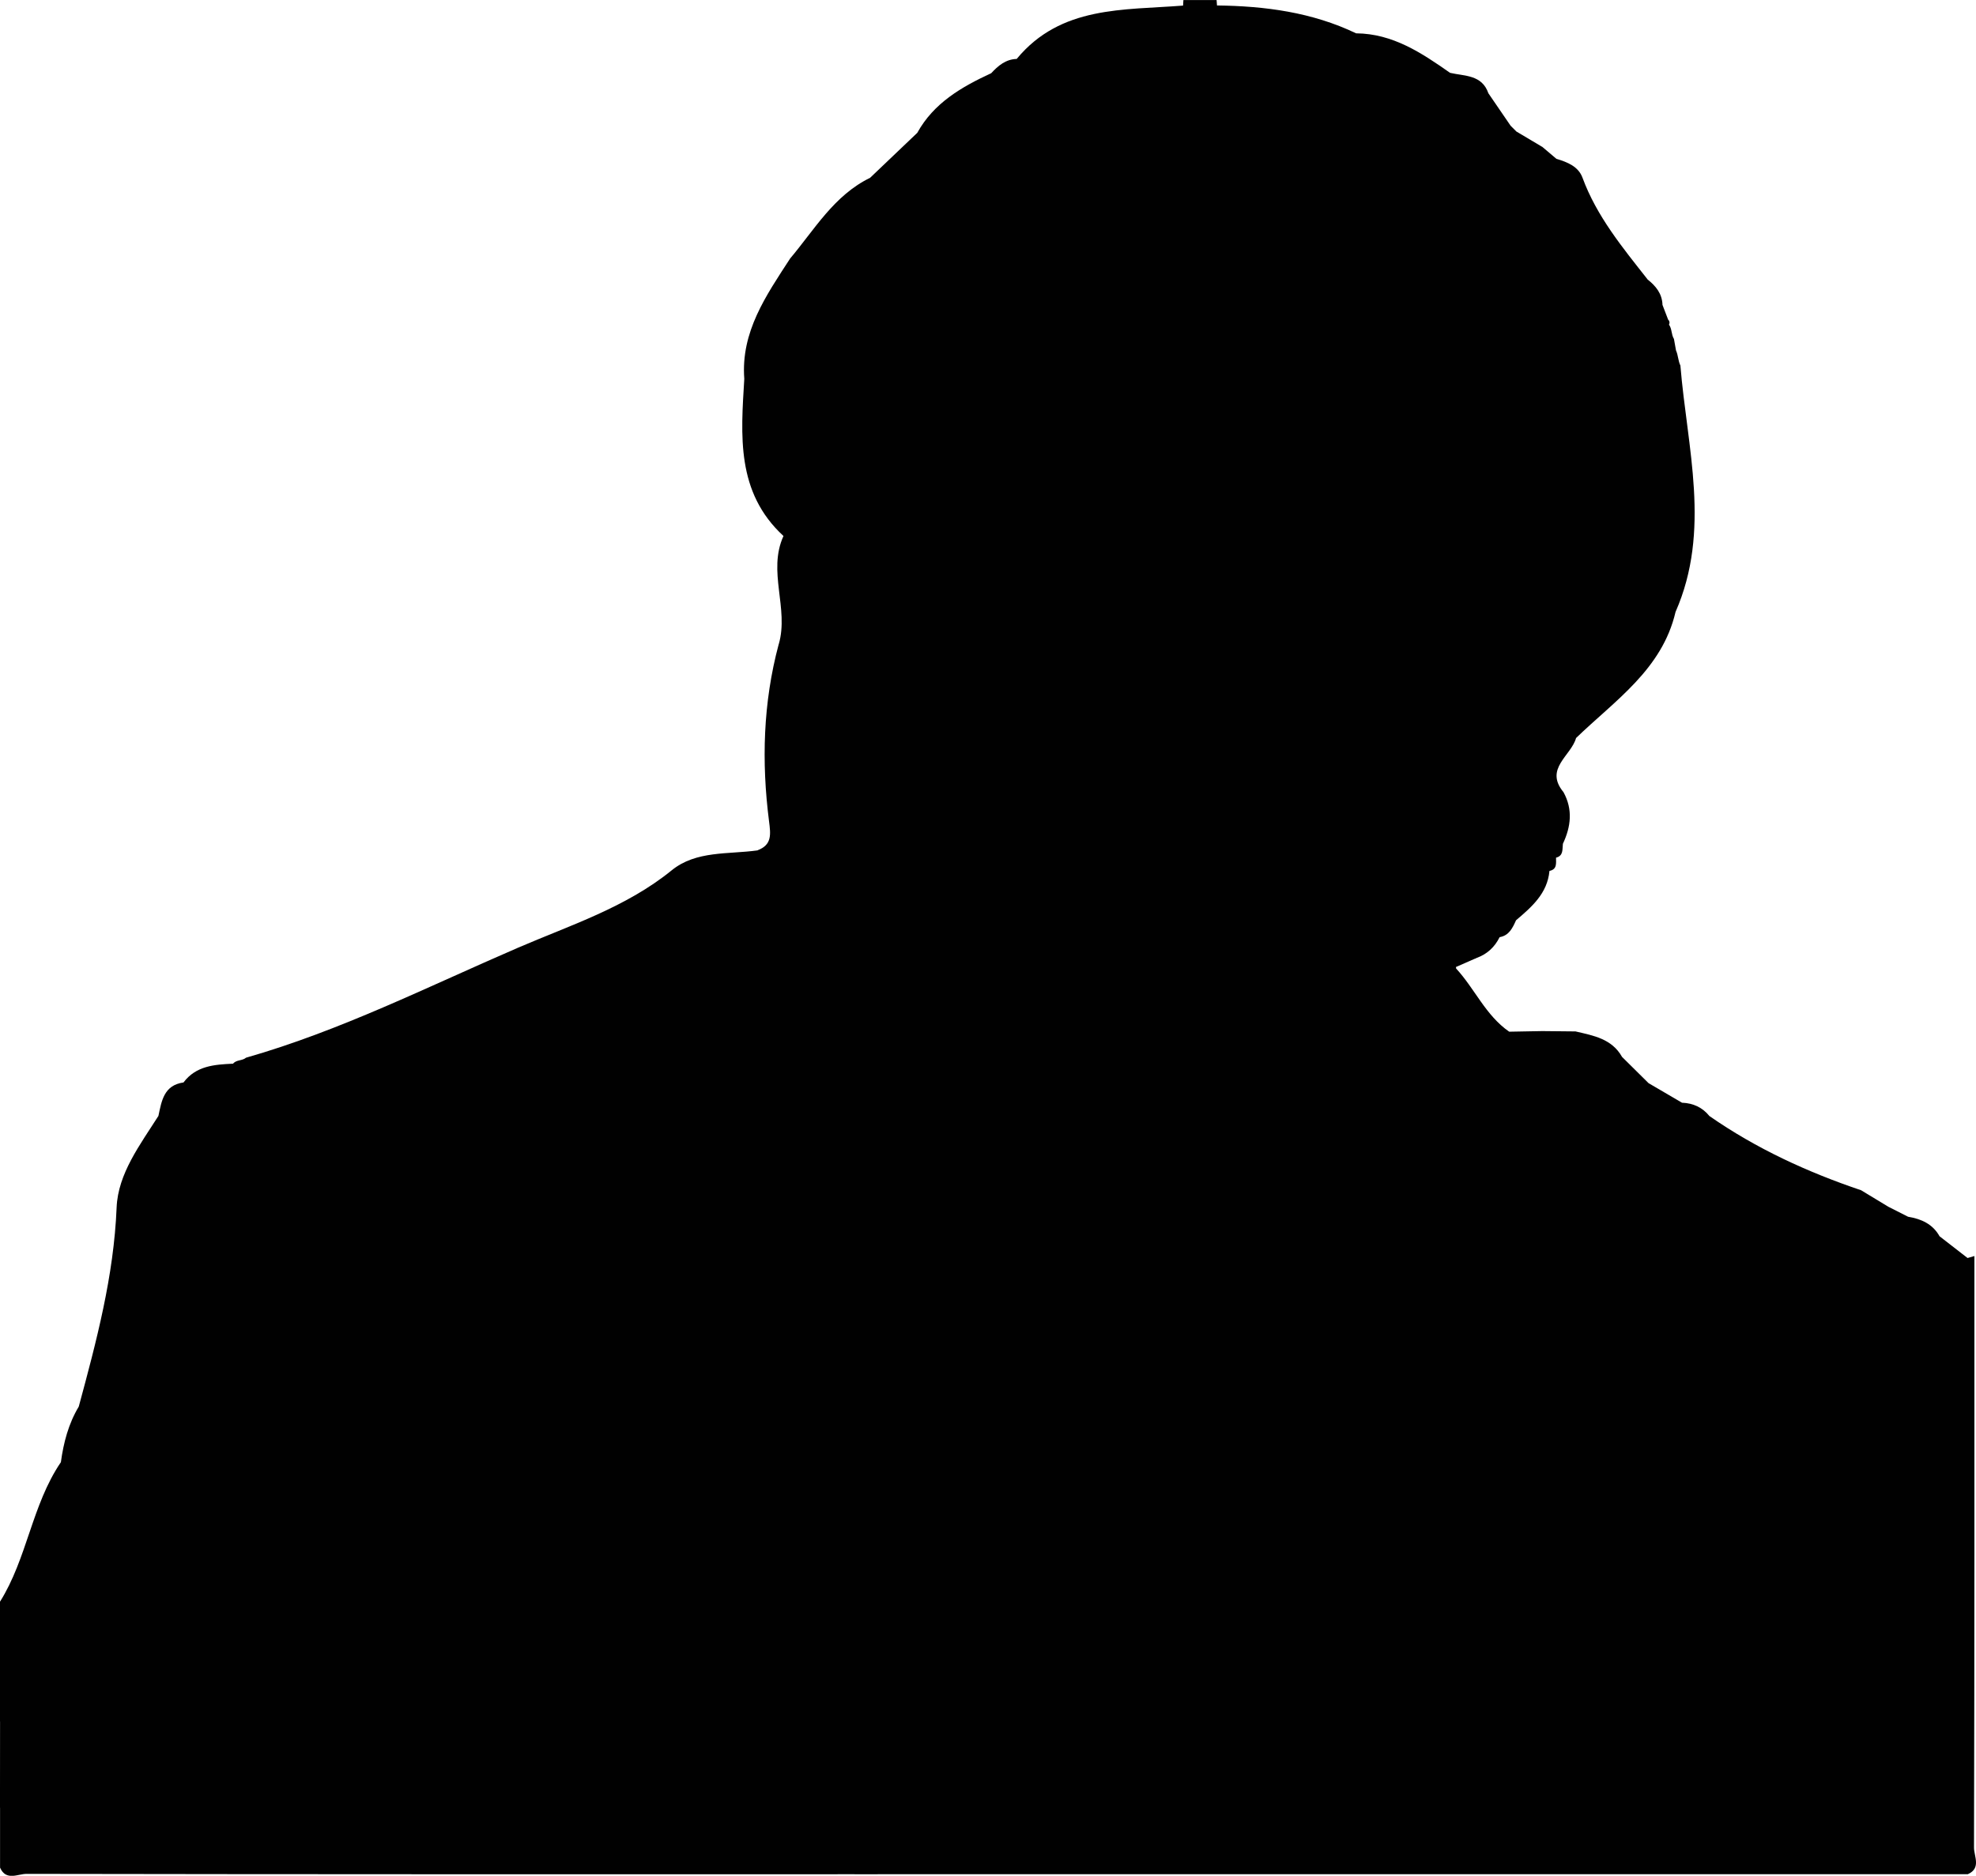 <?xml version="1.0" encoding="utf-8"?>
<!-- Generator: Adobe Illustrator 26.1.0, SVG Export Plug-In . SVG Version: 6.00 Build 0)  -->
<svg version="1.1" id="Layer_1" xmlns="http://www.w3.org/2000/svg" xmlns:xlink="http://www.w3.org/1999/xlink" x="0px" y="0px"
	 viewBox="0 0 297 282" style="enable-background:new 0 0 297 282;" xml:space="preserve">
<style type="text/css">
	.st0{fill:#010101;}
</style>
<path class="st0" d="M296.7,277.75c0.08-29.64,0.06-59.28,0.06-88.92c-0.34,0.09-0.68,0.19-1.02,0.29c0,0,0,0,0,0.01
	c-1.4-1.08-2.81-2.17-4.2-3.26c-0.01,0-0.01,0-0.01,0c-1.03-1.86-2.75-2.62-4.74-2.95c0,0,0,0,0,0c-0.97-0.49-1.93-0.98-2.9-1.47
	c0,0-0.01,0-0.01,0c0,0,0,0,0,0c-1.36-0.82-2.72-1.65-4.08-2.47c-0.01-0.01-0.02-0.02-0.03-0.03c-8.1-2.73-15.8-6.27-22.84-11.17
	c-1.05-1.3-2.44-1.93-4.08-2c0,0,0,0,0,0.01c-0.01-0.01-0.01-0.01-0.02-0.02l0.02,0.03c-1.69-0.98-3.36-1.96-5.04-2.95
	c0,0.01,0,0.01,0,0.02c0-0.01-0.01-0.01-0.01-0.02c-1.34-1.32-2.68-2.65-4.02-3.98c0,0,0,0-0.01,0c0.01,0,0.01,0,0.02,0
	c-1.53-2.7-4.27-3.18-6.94-3.8c-0.01,0-0.01-0.01-0.02-0.01c-1.68-0.02-3.35-0.03-5.02-0.05c-1.65,0.03-3.3,0.06-4.96,0.09
	c0,0,0,0,0,0c-0.01,0-0.01,0-0.01,0c-3.54-2.44-5.18-6.48-8-9.52c0.01,0,0.02-0.01,0.03-0.01l-0.04-0.19
	c0.93-0.41,1.87-0.82,2.8-1.23c0.11-0.03,0.21-0.07,0.32-0.14c1.58-0.57,2.71-1.63,3.45-3.12c1.44-0.25,1.95-1.4,2.47-2.54
	c2.36-2.01,4.71-4.03,5.02-7.42c1.18-0.24,0.98-1.17,0.99-1.99c1.14-0.29,0.93-1.27,1.03-2.09c1.21-2.57,1.52-5.15,0.09-7.76
	c-2.92-3.53,1.14-5.45,1.89-8.14c5.84-5.65,12.93-10.3,14.95-18.95c5.38-12.25,1.74-24.68,0.73-37.05
	c-0.35-0.72-0.33-1.55-0.66-2.27c-0.11-0.58-0.21-1.15-0.31-1.73c-0.41-0.66-0.28-1.5-0.74-2.14c0.14-0.31,0.08-0.57-0.16-0.8
	c0-0.01,0-0.02,0-0.03c-0.28-0.71-0.55-1.43-0.82-2.14c-0.05-1.69-1-2.85-2.26-3.84c0-0.01,0-0.01,0-0.02
	c-3.75-4.77-7.63-9.46-9.77-15.28c-0.62-1.67-2.25-2.32-3.87-2.81c-0.01,0-0.02,0-0.03,0c-0.71-0.61-1.44-1.21-2.16-1.83
	c-0.01,0-0.02,0-0.02,0c-1.28-0.77-2.56-1.53-3.85-2.29c-0.01-0.01-0.01-0.01-0.02-0.02c-0.28-0.28-0.57-0.57-0.85-0.85
	c-1.11-1.62-2.23-3.25-3.34-4.88c-0.97-2.81-3.57-2.56-5.76-3.07c-4.28-3-8.6-5.89-14.11-5.94c0,0,0,0.01,0.01,0.01
	c-0.01,0-0.01-0.01-0.02-0.01c-6.62-3.17-13.67-4.1-20.91-4.19c0,0,0,0,0,0c-0.01-0.27-0.03-0.54-0.06-0.81c-1.67,0-3.33,0-4.99,0
	c-0.01,0.28-0.03,0.55-0.05,0.83c0,0-0.01,0-0.01,0c-8.95,0.71-18.36,0-24.98,8c0,0.01,0,0.01,0,0.02
	c-1.67,0.04-2.82,1.03-3.87,2.17c0,0-0.01-0.01-0.01-0.01c-4.44,2.06-8.6,4.46-11.08,8.95c-0.01,0-0.01,0-0.01,0.01
	c-2.35,2.24-4.71,4.49-7.06,6.73c0,0,0,0.01,0,0.01c-5.45,2.65-8.37,7.8-12.07,12.18c0.01,0,0.02,0,0.02,0c-0.01,0-0.02,0-0.02,0.01
	c-3.58,5.52-7.4,10.97-6.86,18.05c-0.51,8.49-1.25,17.04,5.89,23.62c-2.43,5.32,0.85,10.9-0.71,16.27
	c-0.01,0.02-0.01,0.04-0.02,0.05c-2.34,8.75-2.58,17.64-1.44,26.56c0.25,1.97,0.47,3.55-1.73,4.37c0.01,0,0.02,0.01,0.03,0.01
	c0,0,0,0-0.01,0c-4.4,0.62-9.24,0.01-12.91,2.99c-6.88,5.6-15.32,8.28-23.14,11.66c-13.46,5.81-26.66,12.47-40.85,16.52
	c-0.57,0.49-1.45,0.28-1.95,0.9l-0.03,0.01c-0.01,0-0.02,0-0.03,0.01c0.01,0,0.02-0.01,0.03-0.02c-2.78,0.13-5.53,0.32-7.41,2.81
	c0.01,0,0.02,0,0.02,0c-0.01,0-0.02,0.01-0.02,0.01c-2.96,0.41-3.3,2.78-3.78,5.04c0,0-0.01,0-0.01,0.01
	c-2.73,4.3-6.06,8.65-6.27,13.74c-0.42,10.32-3.03,20.11-5.69,29.94c-1.55,2.58-2.29,5.43-2.69,8.37c0,0,0.01,0,0.01,0
	c-0.01,0.01-0.02,0.01-0.03,0.02c-4.35,6.42-5.04,14.43-9.14,20.96c0,5.99,0,11.99,0,17.98c0.01,0.01,0.01,0.01,0.02,0.02
	c0,4.32,0,8.64-0.01,12.95c0,0,0.01,0.01,0.01,0.01c0,0,0,0,0,0c0,3,0,6,0,9c0.9,2.06,2.7,0.93,3.98,0.94
	c40.63,0.07,81.27,0.06,121.9,0.06c0.01,0,0.01-0.01,0.02-0.01c1.99,0,3.99,0,6.01,0.01c0,0,0-0.01,0-0.01
	c54.62,0,109.23,0,163.85,0C297.82,280.86,296.69,279.05,296.7,277.75z"/>
</svg>
